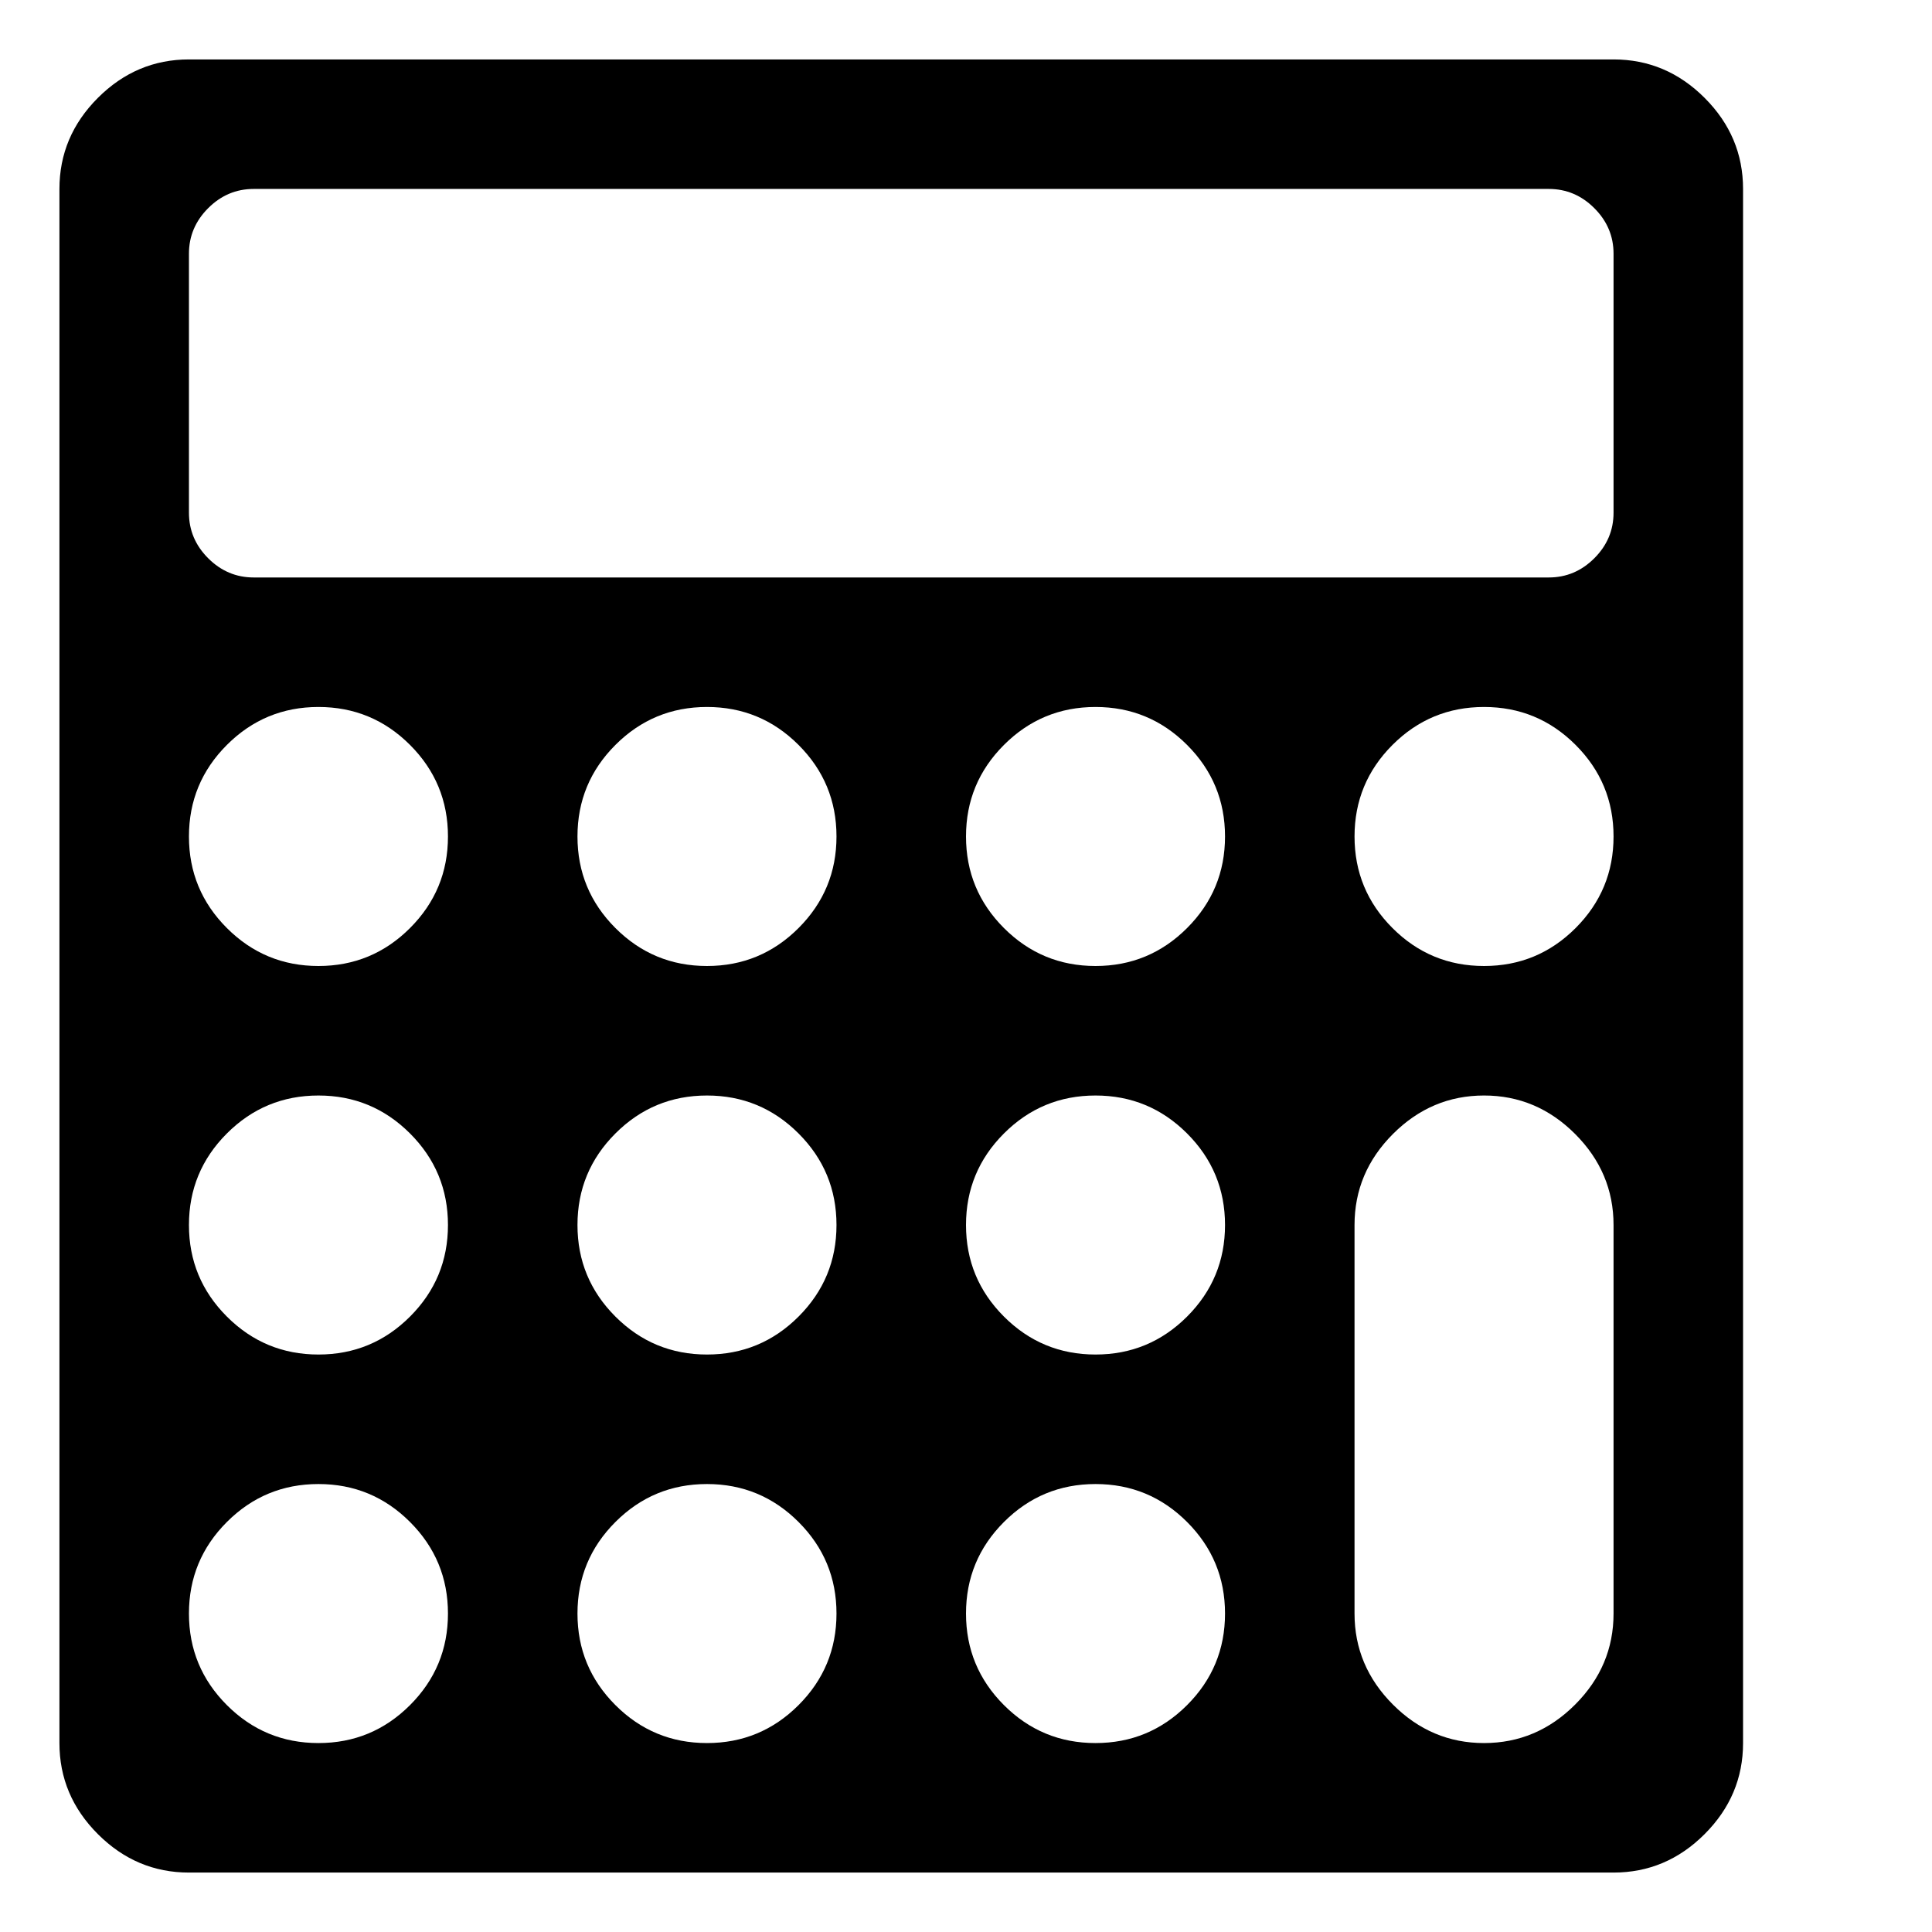 <?xml version="1.0" encoding="utf-8"?>
<!-- Generated by IcoMoon.io -->
<!DOCTYPE svg PUBLIC "-//W3C//DTD SVG 1.1//EN" "http://www.w3.org/Graphics/SVG/1.1/DTD/svg11.dtd">
<svg version="1.1" xmlns="http://www.w3.org/2000/svg" xmlns:xlink="http://www.w3.org/1999/xlink" width="1024" height="1024" viewBox="0 0 1024 1024">
<g id="icomoon-ignore">
</g>
<path d="M237.429 855.215q0-28.423-20.11-48.532t-48.532-20.11-48.532 20.11-20.11 48.532 20.11 48.532 48.532 20.11 48.532-20.11 20.11-48.532zM443.357 855.215q0-28.423-20.11-48.532t-48.532-20.11-48.532 20.11-20.11 48.532 20.11 48.532 48.532 20.11 48.532-20.11 20.11-48.532zM237.429 649.286q0-28.423-20.11-48.532t-48.532-20.11-48.532 20.11-20.11 48.532 20.11 48.532 48.532 20.11 48.532-20.11 20.11-48.532zM649.286 855.215q0-28.423-20.11-48.532t-48.532-20.11-48.532 20.11-20.11 48.532 20.11 48.532 48.532 20.11 48.532-20.11 20.11-48.532zM443.357 649.286q0-28.423-20.11-48.532t-48.532-20.11-48.532 20.11-20.11 48.532 20.11 48.532 48.532 20.11 48.532-20.11 20.11-48.532zM237.429 443.357q0-28.423-20.11-48.532t-48.532-20.11-48.532 20.11-20.11 48.532 20.11 48.532 48.532 20.11 48.532-20.11 20.11-48.532zM649.286 649.286q0-28.423-20.11-48.532t-48.532-20.11-48.532 20.11-20.11 48.532 20.11 48.532 48.532 20.11 48.532-20.11 20.11-48.532zM443.357 443.357q0-28.423-20.11-48.532t-48.532-20.11-48.532 20.11-20.11 48.532 20.11 48.532 48.532 20.11 48.532-20.11 20.11-48.532zM855.214 855.215v-205.929q0-27.885-20.378-48.265t-48.265-20.378-48.265 20.378-20.378 48.265v205.929q0 27.885 20.378 48.265t48.265 20.378 48.265-20.378 20.378-48.265zM649.286 443.357q0-28.423-20.11-48.532t-48.532-20.11-48.532 20.11-20.11 48.532 20.11 48.532 48.532 20.11 48.532-20.11 20.11-48.532zM855.214 271.75v-137.286q0-13.943-10.189-24.132t-24.132-10.189h-686.429q-13.943 0-24.132 10.189t-10.189 24.132v137.286q0 13.943 10.189 24.132t24.132 10.189h686.429q13.943 0 24.132-10.189t10.189-24.132zM855.214 443.357q0-28.423-20.11-48.532t-48.532-20.11-48.532 20.11-20.11 48.532 20.11 48.532 48.532 20.11 48.532-20.11 20.11-48.532zM923.857 100.143v823.714q0 27.885-20.378 48.265t-48.265 20.378h-755.071q-27.885 0-48.265-20.378t-20.378-48.265v-823.714q0-27.885 20.378-48.265t48.265-20.378h755.071q27.885 0 48.265 20.378t20.378 48.265z"></path>
</svg>
